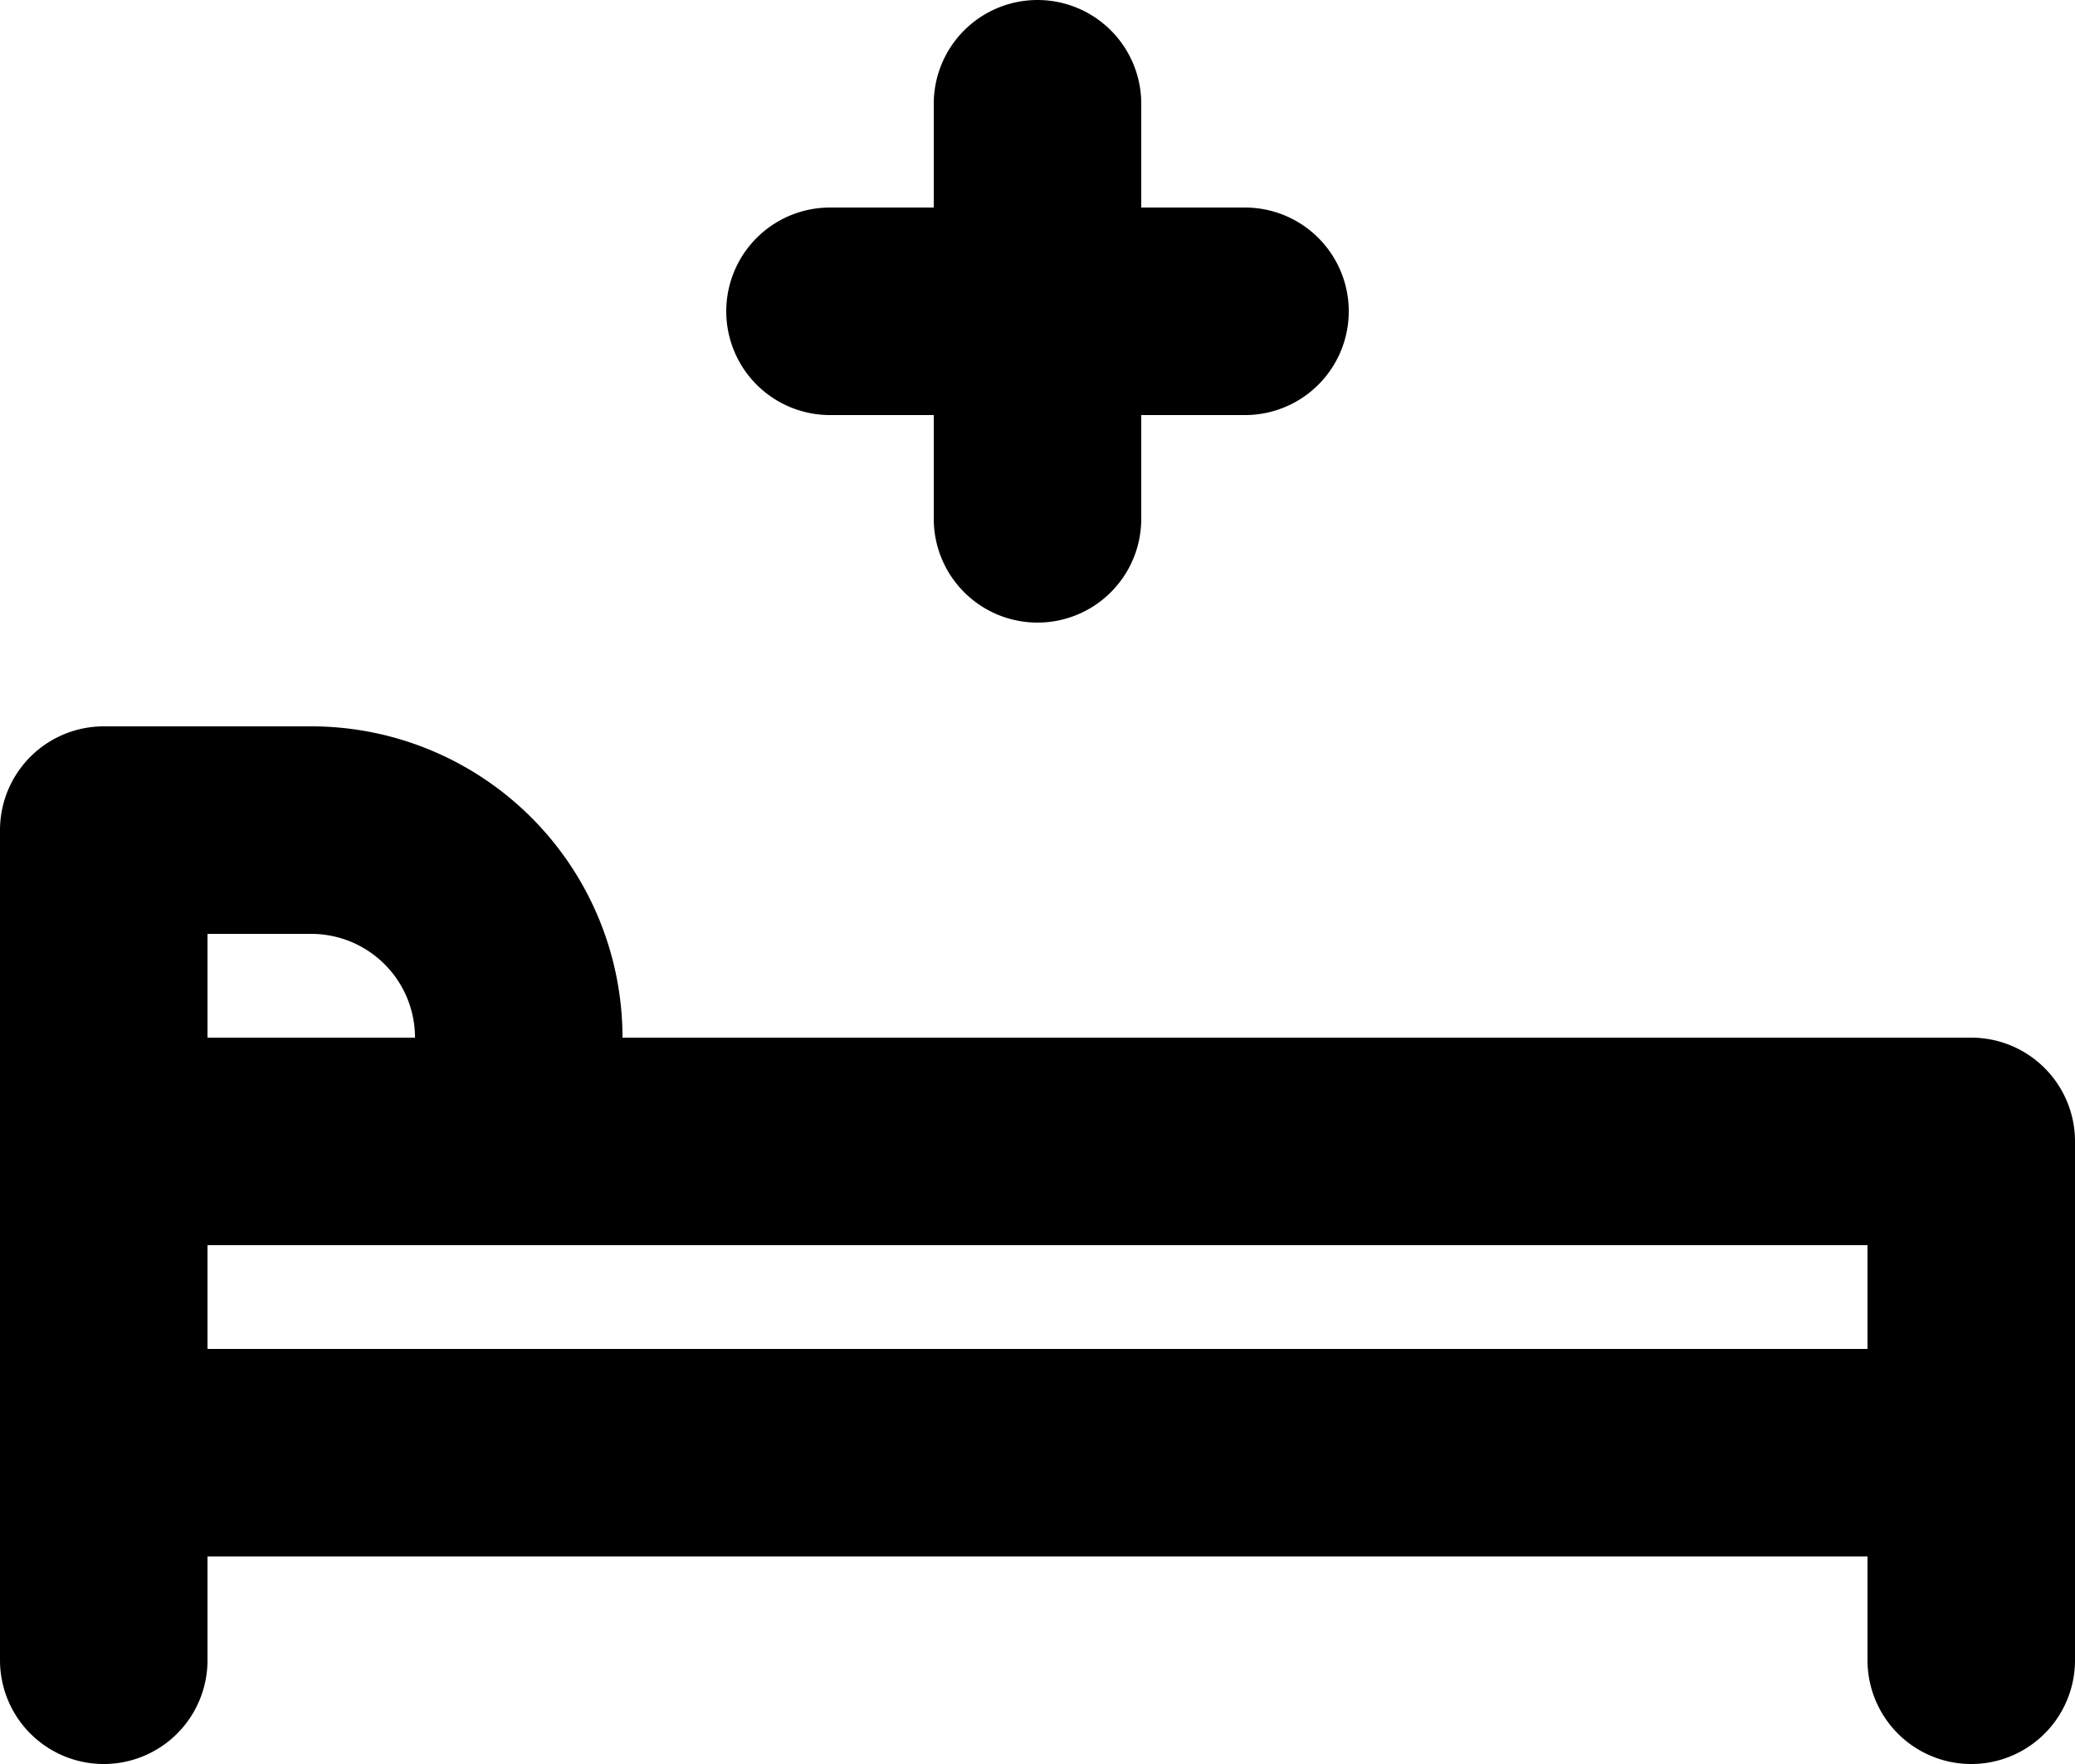 <svg xmlns="http://www.w3.org/2000/svg" width="20" height="17" fill="none" viewBox="0 0 20 17">
  <path stroke="#000" stroke-linecap="round" stroke-linejoin="round" stroke-width="2" d="M1 11h18v3M1 11v3m0-3V8h2a2 2 0 0 1 2 2v1m14 3H1m18 0v2M1 14v2M8 3h2m0 0h2m-2 0v2m0-2V1"/>
</svg>
